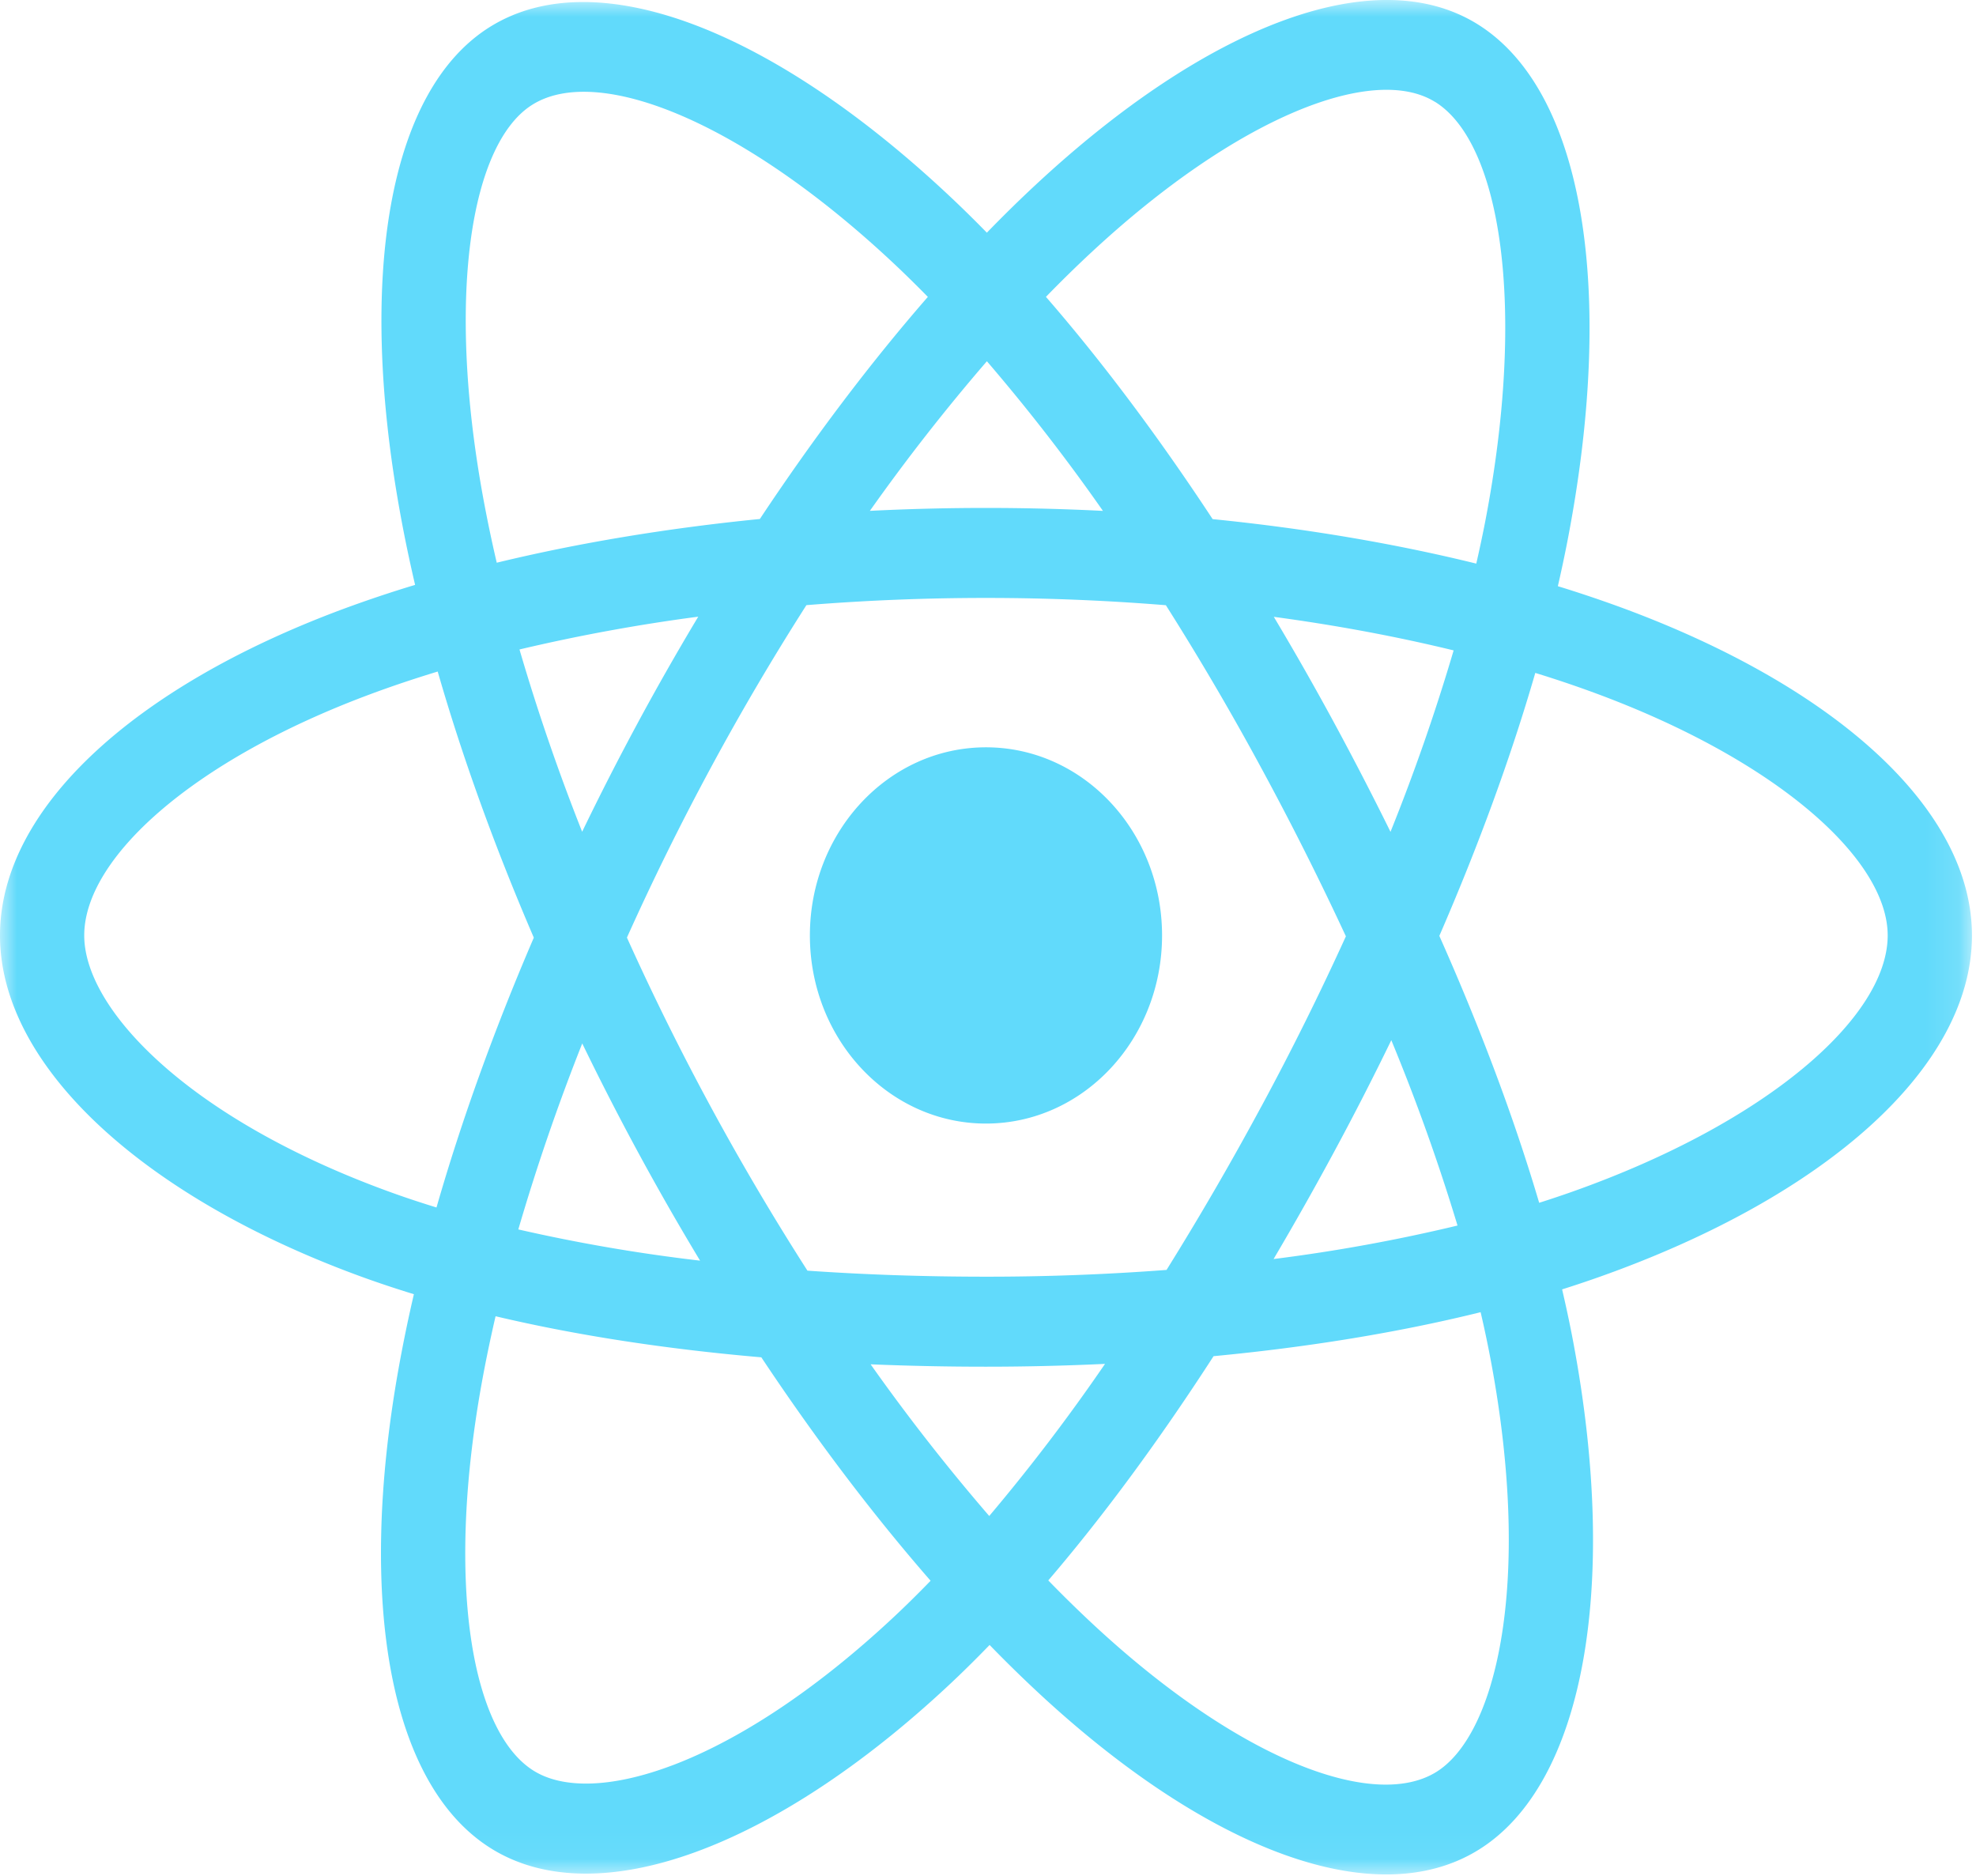<svg xmlns="http://www.w3.org/2000/svg" xmlns:xlink="http://www.w3.org/1999/xlink" width="59" height="56" viewBox="0 0 59 56">
    <defs>
        <path id="a" d="M0 0h58.879v55.956H0z"/>
    </defs>
    <g fill="none" fill-rule="evenodd">
        <mask id="b" fill="#fff">
            <use xlink:href="#a"/>
        </mask>
        <path fill="#61DAFB" d="M29.44 22.309c2.903 0 5.257 2.514 5.257 5.616s-2.354 5.616-5.258 5.616c-2.903 0-5.257-2.514-5.257-5.616s2.354-5.616 5.257-5.616zm13.405-19.27c1.971 1.215 2.738 6.113 1.5 12.536-.08.41-.169.828-.266 1.25-2.442-.601-5.095-1.05-7.872-1.328-1.618-2.46-3.294-4.698-4.977-6.635.452-.465.904-.908 1.354-1.326 4.347-4.041 8.41-5.636 10.26-4.496zm-5.19 30.003a89.532 89.532 0 0 1-2.824 4.868 70.898 70.898 0 0 1-5.392.202c-1.832 0-3.614-.06-5.33-.18a77.332 77.332 0 0 1-5.39-9.943 78.19 78.19 0 0 1 2.504-5.07 76.399 76.399 0 0 1 2.855-4.854 66.71 66.71 0 0 1 10.733.002 81.973 81.973 0 0 1 2.837 4.838 90.274 90.274 0 0 1 2.538 5.046 82.998 82.998 0 0 1-2.53 5.091zm3.887-1.99a59.41 59.41 0 0 1 1.977 5.533 50.39 50.39 0 0 1-5.492 1 95.127 95.127 0 0 0 1.807-3.2c.6-1.112 1.17-2.224 1.708-3.333zM29.537 45.256a59.558 59.558 0 0 1-3.542-4.528 82.36 82.36 0 0 0 3.444.071c1.2 0 2.387-.029 3.555-.084a56.536 56.536 0 0 1-3.457 4.541zm-8.634-7.623a50.412 50.412 0 0 1-5.427-.932 63.021 63.021 0 0 1 1.909-5.552 80.465 80.465 0 0 0 3.518 6.484zm-1.859-16.055a81.212 81.212 0 0 0-1.662 3.252 61.983 61.983 0 0 1-1.871-5.442 53.46 53.46 0 0 1 5.338-.979 79.88 79.88 0 0 0-1.805 3.168zm10.423-10.794a56.774 56.774 0 0 1 3.465 4.467 69.384 69.384 0 0 0-6.959-.001 58.53 58.53 0 0 1 3.494-4.466zm10.358 10.775a86.53 86.53 0 0 0-1.791-3.145c1.879.253 3.679.59 5.369 1.002a60.02 60.02 0 0 1-1.885 5.416 96.04 96.04 0 0 0-1.693-3.273zM14.427 14.86c-1.107-6.04-.372-10.597 1.478-11.74 1.97-1.219 6.325.518 10.916 4.872.293.279.588.57.883.871-1.71 1.962-3.4 4.196-5.016 6.63-2.769.275-5.42.715-7.856 1.305a41.708 41.708 0 0 1-.405-1.938zm-2.847 20.7c-2.871-1.048-5.242-2.41-6.867-3.897-1.46-1.335-2.198-2.662-2.198-3.738 0-2.29 3.197-5.211 8.528-7.196.646-.241 1.324-.468 2.026-.682.737 2.56 1.704 5.237 2.87 7.944-1.182 2.746-2.162 5.465-2.906 8.055-.5-.153-.986-.315-1.453-.486zm8.493 17.14c-1.813.684-3.257.704-4.13.166-1.857-1.144-2.629-5.56-1.576-11.485.121-.679.265-1.376.43-2.088 2.412.57 5.081.98 7.935 1.226 1.629 2.449 3.335 4.7 5.054 6.67-.376.388-.75.757-1.122 1.104-2.284 2.133-4.574 3.646-6.59 4.407zm24.455-12.006c.59 3.179.673 6.053.283 8.3-.35 2.02-1.056 3.365-1.928 3.905-1.856 1.147-5.824-.344-10.103-4.278-.49-.451-.985-.932-1.48-1.442 1.659-1.938 3.317-4.191 4.935-6.694 2.846-.27 5.535-.71 7.974-1.313a34.4 34.4 0 0 1 .319 1.522zm2.418-5.119a31.32 31.32 0 0 1-.989.331c-.745-2.52-1.75-5.2-2.981-7.968 1.174-2.702 2.14-5.347 2.865-7.85.603.185 1.187.382 1.75.589 5.449 2.003 8.772 4.966 8.772 7.248 0 2.431-3.589 5.587-9.417 7.65zm1.464-17.439a37.726 37.726 0 0 0-1.895-.637c.107-.467.205-.928.293-1.382C48.242 8.678 47.304 2.685 44.1.712c-3.072-1.892-8.095.08-13.168 4.797-.488.453-.977.933-1.466 1.437a37.341 37.341 0 0 0-.976-.963C23.174.94 17.845-1.185 14.644.794c-3.068 1.898-3.977 7.532-2.685 14.582.124.681.27 1.376.435 2.084a37.2 37.2 0 0 0-2.18.732C3.982 20.513 0 24.152 0 27.925c0 3.898 4.274 7.807 10.766 10.178.513.187 1.044.364 1.592.532a43.486 43.486 0 0 0-.462 2.245c-1.231 6.927-.27 12.429 2.79 14.314 3.162 1.947 8.467-.054 13.633-4.878.409-.381.818-.786 1.229-1.21a39.826 39.826 0 0 0 1.592 1.552c5.004 4.6 9.946 6.457 13.003 4.566 3.158-1.953 4.185-7.862 2.852-15.052-.101-.55-.22-1.11-.353-1.681.373-.118.739-.24 1.095-.366 6.75-2.388 11.142-6.25 11.142-10.2 0-3.787-4.11-7.45-10.469-9.789z" mask="url(#b)"/>
    </g>
</svg>
